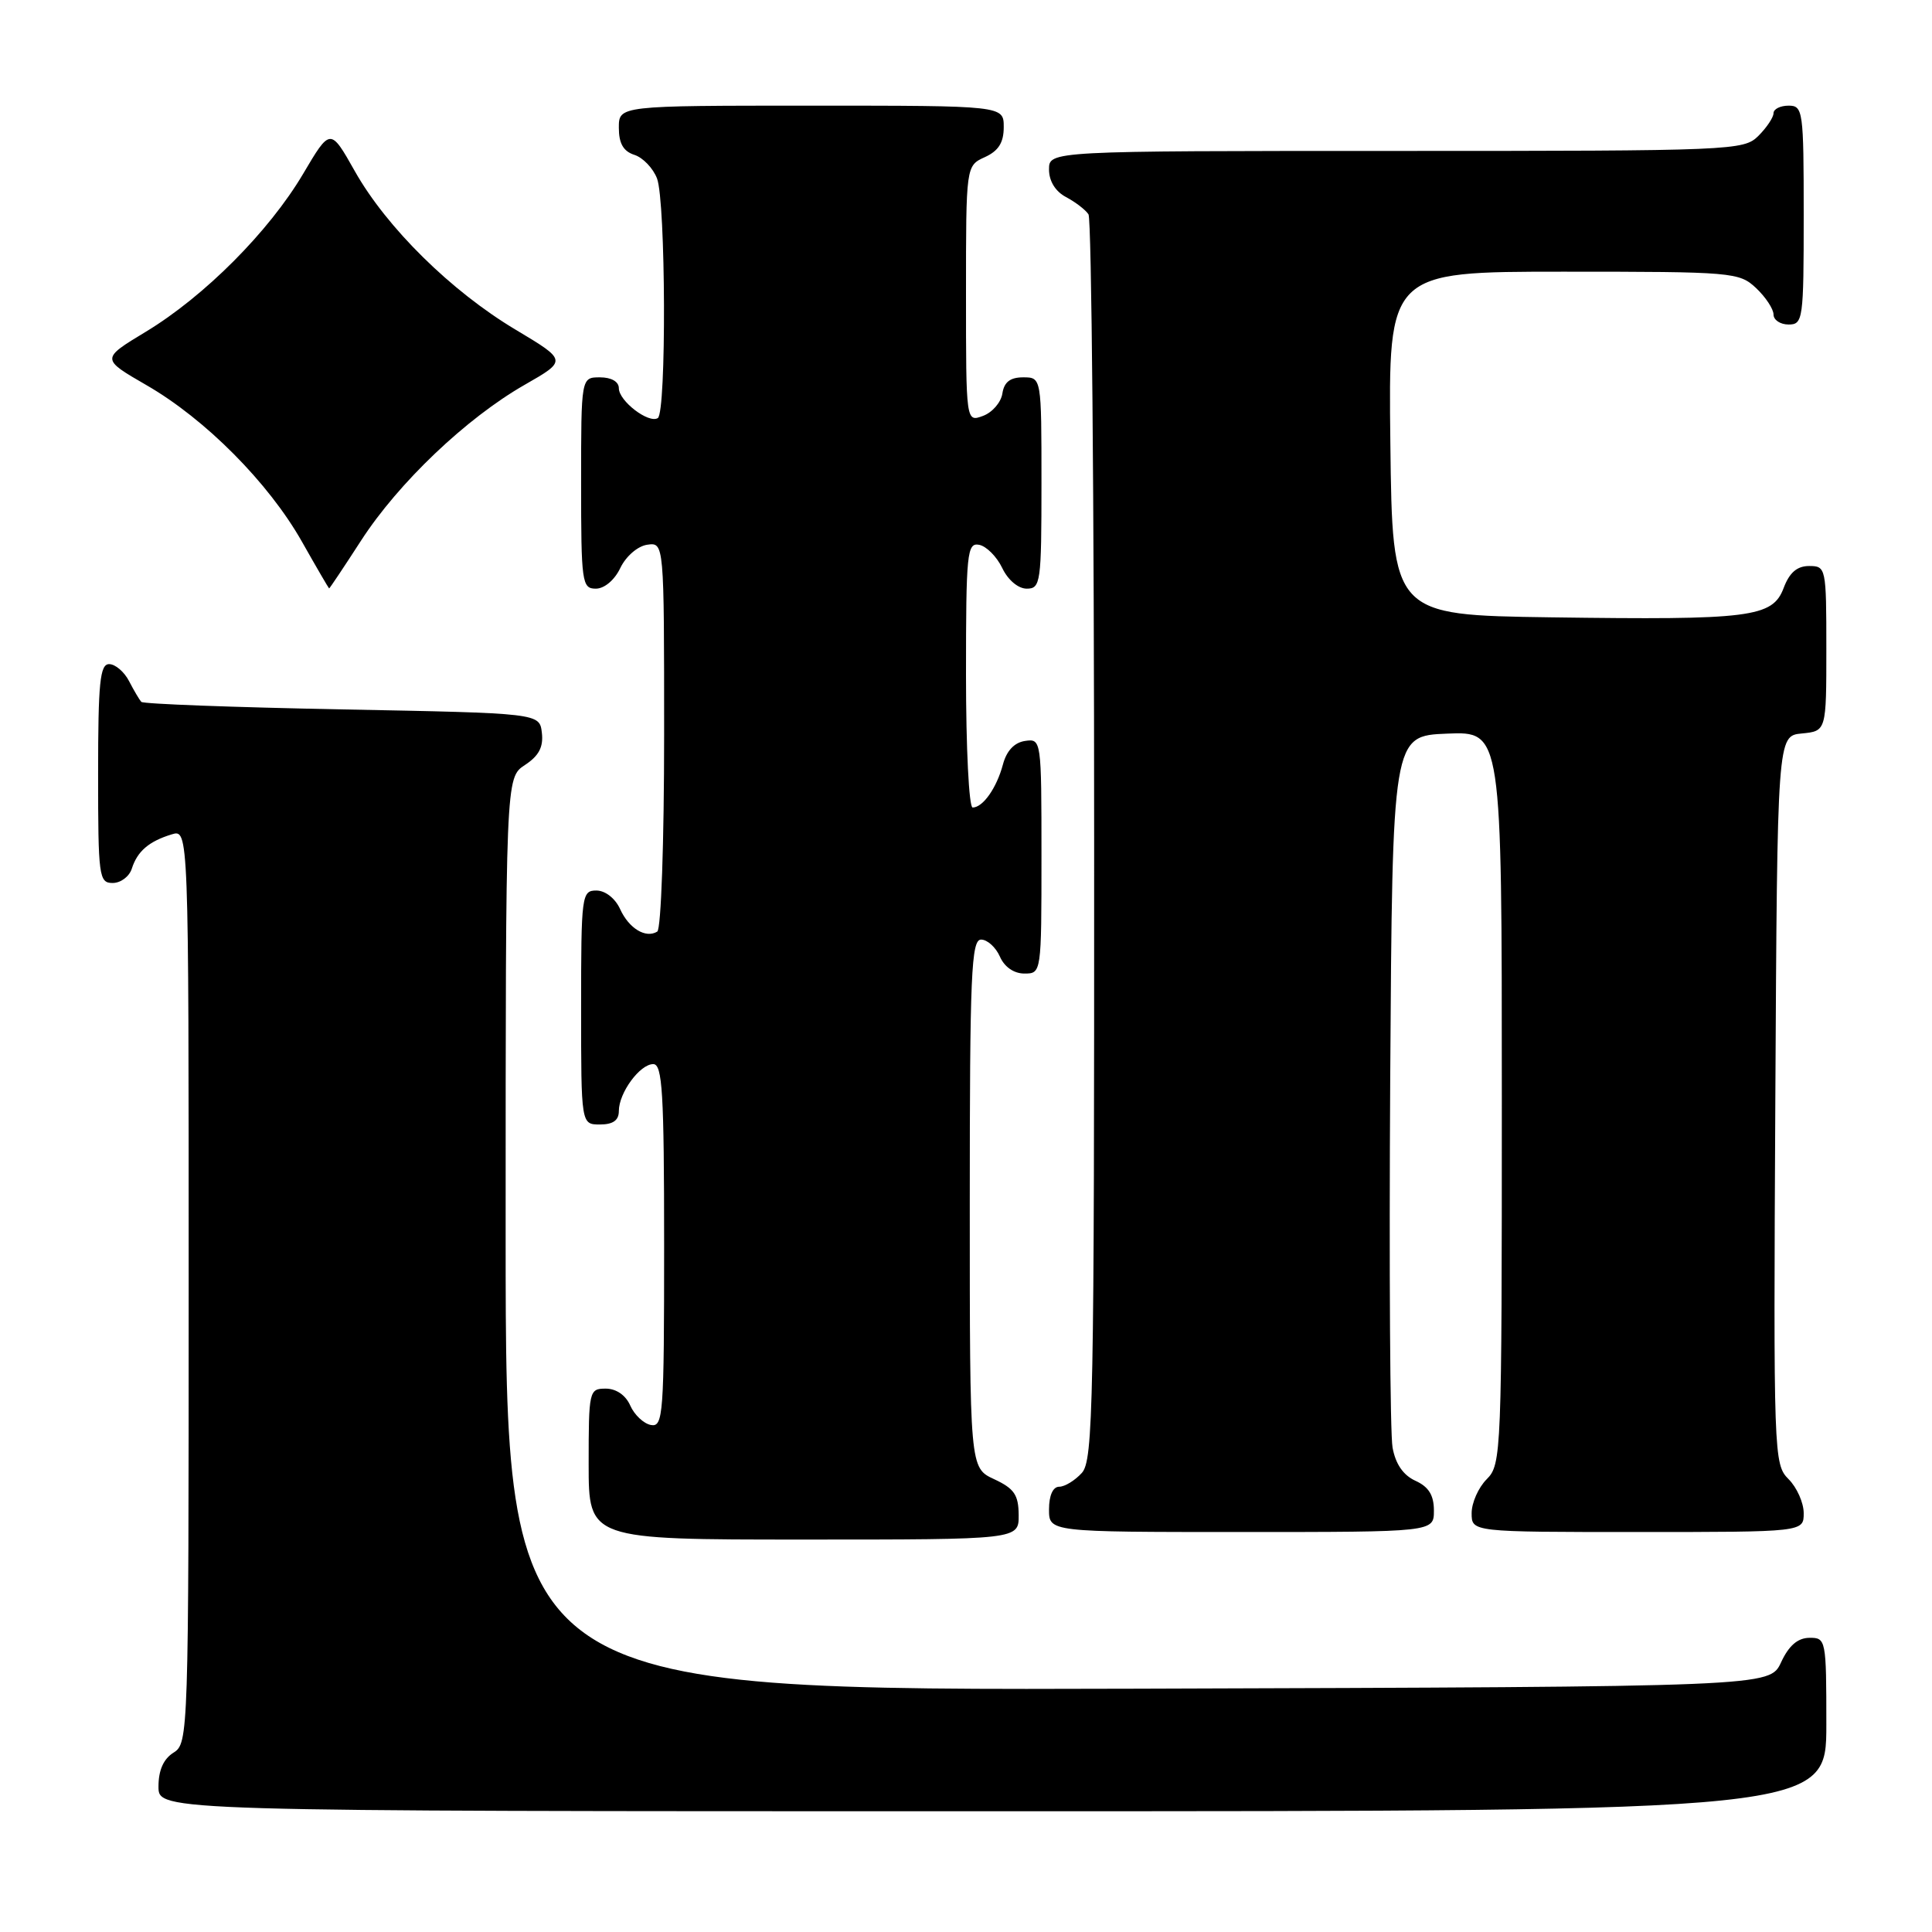 <?xml version="1.0" encoding="UTF-8" standalone="no"?>
<!DOCTYPE svg PUBLIC "-//W3C//DTD SVG 1.1//EN" "http://www.w3.org/Graphics/SVG/1.1/DTD/svg11.dtd" >
<svg xmlns="http://www.w3.org/2000/svg" xmlns:xlink="http://www.w3.org/1999/xlink" version="1.1" viewBox="0 0 256 256">
 <g >
 <path fill="currentColor"
d=" M 242.00 228.50 C 242.00 217.23 241.95 217.00 239.75 217.02 C 238.20 217.04 237.03 218.05 236.00 220.27 C 234.50 223.50 234.50 223.50 150.75 223.76 C 67.00 224.01 67.00 224.01 67.00 163.53 C 67.00 103.05 67.00 103.05 69.55 101.37 C 71.40 100.16 72.02 98.99 71.80 97.10 C 71.50 94.50 71.50 94.50 45.33 94.00 C 30.94 93.72 18.96 93.28 18.72 93.00 C 18.47 92.72 17.74 91.49 17.10 90.25 C 16.46 89.01 15.27 88.00 14.46 88.00 C 13.25 88.00 13.00 90.43 13.00 102.50 C 13.00 116.16 13.11 117.00 14.93 117.00 C 16.00 117.00 17.14 116.14 17.47 115.09 C 18.20 112.80 19.73 111.48 22.75 110.56 C 25.00 109.87 25.00 109.87 25.00 170.42 C 25.00 229.90 24.96 231.01 23.00 232.23 C 21.66 233.07 21.00 234.56 21.00 236.74 C 21.00 240.00 21.00 240.00 131.50 240.00 C 242.00 240.00 242.00 240.00 242.00 228.50 Z  M 134.98 200.75 C 134.96 198.07 134.39 197.24 131.73 196.00 C 128.50 194.50 128.50 194.50 128.50 159.50 C 128.50 129.06 128.70 124.50 130.00 124.50 C 130.82 124.50 131.94 125.51 132.49 126.75 C 133.09 128.13 134.35 129.00 135.74 129.00 C 137.99 129.00 138.00 128.94 138.00 113.43 C 138.00 98.00 137.98 97.86 135.82 98.18 C 134.40 98.39 133.37 99.49 132.89 101.31 C 132.06 104.41 130.24 107.00 128.88 107.00 C 128.39 107.00 128.00 99.09 128.00 89.43 C 128.00 73.26 128.14 71.88 129.74 72.19 C 130.70 72.37 132.08 73.76 132.80 75.26 C 133.56 76.86 134.92 78.00 136.05 78.00 C 137.89 78.00 138.00 77.20 138.00 64.00 C 138.00 50.00 138.00 50.00 135.57 50.00 C 133.85 50.00 133.05 50.63 132.82 52.14 C 132.64 53.32 131.49 54.65 130.25 55.11 C 128.00 55.94 128.00 55.94 128.00 38.95 C 128.00 21.96 128.00 21.96 130.50 20.82 C 132.31 19.99 133.00 18.90 133.00 16.84 C 133.00 14.00 133.00 14.00 107.50 14.00 C 82.00 14.00 82.00 14.00 82.00 16.93 C 82.00 19.01 82.60 20.05 84.06 20.52 C 85.19 20.88 86.54 22.29 87.06 23.65 C 88.22 26.72 88.32 54.69 87.16 55.40 C 85.94 56.15 82.00 53.13 82.00 51.44 C 82.00 50.57 81.01 50.00 79.50 50.00 C 77.00 50.00 77.00 50.00 77.00 64.00 C 77.00 77.20 77.11 78.00 78.95 78.00 C 80.08 78.00 81.44 76.86 82.20 75.25 C 82.95 73.70 84.50 72.36 85.76 72.18 C 88.00 71.86 88.00 71.86 88.00 97.37 C 88.00 111.61 87.60 123.13 87.09 123.44 C 85.57 124.38 83.33 123.03 82.16 120.44 C 81.51 119.03 80.20 118.00 79.02 118.00 C 77.08 118.00 77.00 118.61 77.00 133.50 C 77.00 149.00 77.00 149.00 79.50 149.00 C 81.23 149.00 82.00 148.45 82.00 147.22 C 82.00 144.80 84.79 141.00 86.56 141.00 C 87.77 141.00 88.00 144.76 88.00 165.07 C 88.00 187.46 87.88 189.12 86.25 188.82 C 85.29 188.64 84.06 187.48 83.51 186.24 C 82.91 184.87 81.65 184.00 80.26 184.00 C 78.06 184.00 78.00 184.28 78.00 194.00 C 78.00 204.00 78.00 204.00 106.50 204.00 C 135.00 204.00 135.00 204.00 134.98 200.75 Z  M 190.00 200.16 C 190.00 198.12 189.31 197.01 187.55 196.21 C 185.93 195.47 184.91 193.98 184.52 191.80 C 184.19 189.98 184.06 168.03 184.21 143.00 C 184.50 97.50 184.50 97.50 191.75 97.21 C 199.00 96.91 199.00 96.91 199.00 145.46 C 199.00 192.67 198.95 194.05 197.00 196.00 C 195.90 197.10 195.00 199.12 195.00 200.50 C 195.00 203.00 195.00 203.00 217.00 203.00 C 239.00 203.00 239.00 203.00 239.00 200.50 C 239.00 199.13 238.10 197.10 236.99 195.99 C 235.03 194.03 234.99 192.90 235.24 145.74 C 235.50 97.50 235.50 97.50 238.75 97.19 C 242.00 96.87 242.00 96.87 242.00 85.94 C 242.00 75.22 241.95 75.00 239.72 75.00 C 238.12 75.00 237.11 75.87 236.34 77.92 C 234.87 81.81 231.97 82.17 205.50 81.80 C 184.50 81.50 184.50 81.50 184.23 58.75 C 183.96 36.00 183.96 36.00 207.17 36.00 C 229.61 36.00 230.45 36.07 232.69 38.17 C 233.96 39.37 235.00 40.95 235.00 41.67 C 235.00 42.40 235.90 43.00 237.00 43.00 C 238.91 43.00 239.00 42.33 239.00 28.50 C 239.00 14.67 238.91 14.00 237.00 14.00 C 235.90 14.00 235.00 14.45 235.00 15.00 C 235.00 15.55 234.10 16.90 233.00 18.00 C 231.06 19.94 229.67 20.00 185.00 20.00 C 139.00 20.00 139.00 20.00 139.00 22.46 C 139.00 24.00 139.85 25.37 141.25 26.11 C 142.49 26.77 143.83 27.79 144.23 28.40 C 144.64 29.00 144.98 66.36 144.98 111.42 C 145.00 186.26 144.86 193.50 143.35 195.17 C 142.43 196.18 141.08 197.00 140.35 197.00 C 139.52 197.00 139.00 198.15 139.00 200.00 C 139.00 203.00 139.00 203.00 164.50 203.00 C 190.00 203.00 190.00 203.00 190.00 200.16 Z  M 47.85 71.62 C 52.79 63.98 61.79 55.41 69.52 50.99 C 75.15 47.77 75.15 47.77 68.33 43.69 C 59.80 38.60 51.23 30.16 47.01 22.67 C 43.77 16.93 43.77 16.93 40.15 23.06 C 35.63 30.69 27.09 39.26 19.32 43.96 C 13.38 47.55 13.38 47.55 19.40 51.03 C 27.20 55.52 35.59 63.97 40.00 71.76 C 41.92 75.16 43.55 77.95 43.61 77.97 C 43.67 77.99 45.58 75.13 47.85 71.62 Z "/>
</g>
</svg>